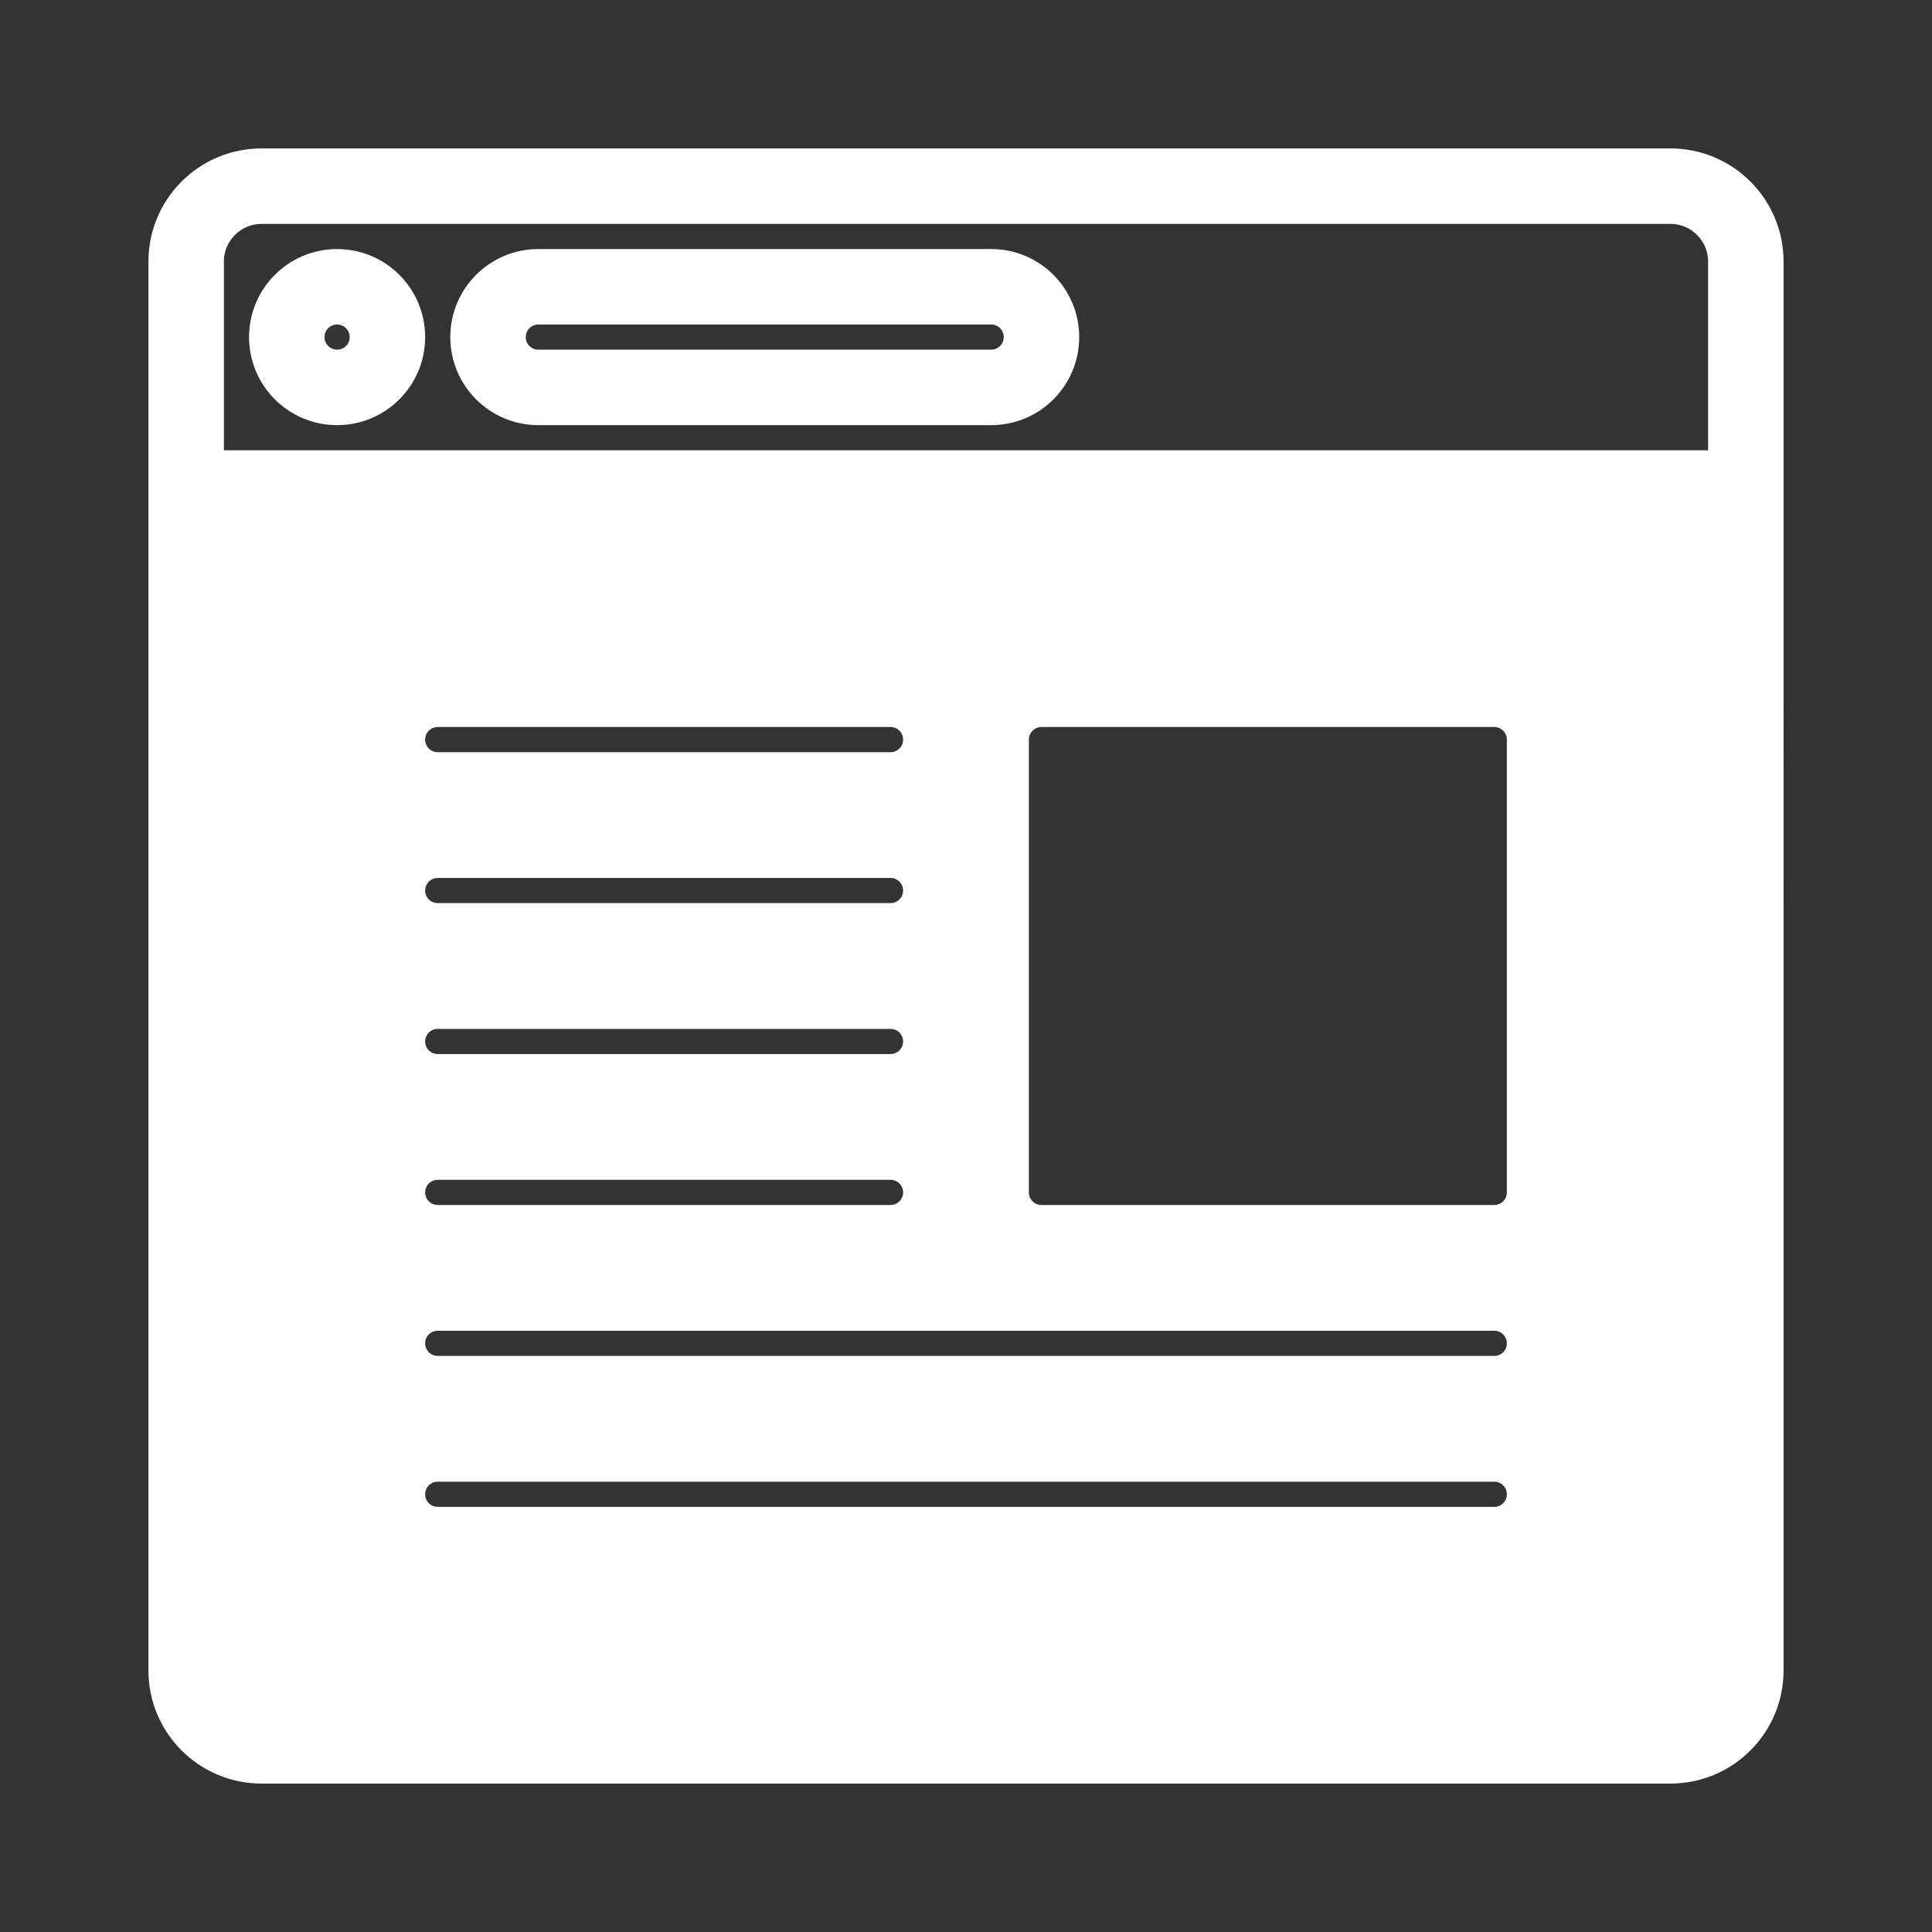<!DOCTYPE svg PUBLIC "-//W3C//DTD SVG 1.1//EN" "http://www.w3.org/Graphics/SVG/1.1/DTD/svg11.dtd">
<!-- Uploaded to: SVG Repo, www.svgrepo.com, Transformed by: SVG Repo Mixer Tools -->
<svg version="1.0" id="Layer_1" xmlns="http://www.w3.org/2000/svg" xmlns:xlink="http://www.w3.org/1999/xlink" width="800px" height="800px" viewBox="-6.4 -6.4 76.80 76.80" enable-background="new 0 0 64 64" xml:space="preserve" fill="#FFFFFF" stroke="#FFFFFF">
<rect x="-6.4" y="-6.4" width="76.80" height="76.80" fill="#333333" stroke="none"/>
<g id="SVGRepo_bgCarrier" stroke-width="0"/>
<g id="SVGRepo_tracerCarrier" stroke-linecap="round" stroke-linejoin="round"/>
<g id="SVGRepo_iconCarrier"> <g> <path fill="#FFFFFF" d="M60,0H4C1.789,0,0,1.789,0,4v56c0,2.211,1.789,4,4,4h56c2.211,0,4-1.789,4-4V4C64,1.789,62.211,0,60,0z M53,54H11c-0.553,0-1-0.447-1-1s0.447-1,1-1h42c0.553,0,1,0.447,1,1S53.553,54,53,54z M53,48H11c-0.553,0-1-0.447-1-1s0.447-1,1-1 h42c0.553,0,1,0.447,1,1S53.553,48,53,48z M11,28h18c0.553,0,1,0.447,1,1s-0.447,1-1,1H11c-0.553,0-1-0.447-1-1S10.447,28,11,28z M10,23c0-0.553,0.447-1,1-1h18c0.553,0,1,0.447,1,1s-0.447,1-1,1H11C10.447,24,10,23.553,10,23z M11,34h18c0.553,0,1,0.447,1,1 s-0.447,1-1,1H11c-0.553,0-1-0.447-1-1S10.447,34,11,34z M11,40h18c0.553,0,1,0.447,1,1s-0.447,1-1,1H11c-0.553,0-1-0.447-1-1 S10.447,40,11,40z M54,41c0,0.553-0.447,1-1,1H35c-0.553,0-1-0.447-1-1V23c0-0.553,0.447-1,1-1h18c0.553,0,1,0.447,1,1V41z M62,12 H2V4c0-1.104,0.896-2,2-2h56c1.104,0,2,0.896,2,2V12z"/> <path fill="#FFFFFF" d="M7,4C5.343,4,4,5.343,4,7s1.343,3,3,3s3-1.343,3-3S8.657,4,7,4z M7,8C6.447,8,6,7.553,6,7s0.447-1,1-1 s1,0.447,1,1S7.553,8,7,8z"/> <path fill="#FFFFFF" d="M33,4H15c-1.657,0-3,1.343-3,3s1.343,3,3,3h18c1.657,0,3-1.343,3-3S34.657,4,33,4z M33,8H15 c-0.553,0-1-0.447-1-1s0.447-1,1-1h18c0.553,0,1,0.447,1,1S33.553,8,33,8z"/> </g> </g>
</svg>